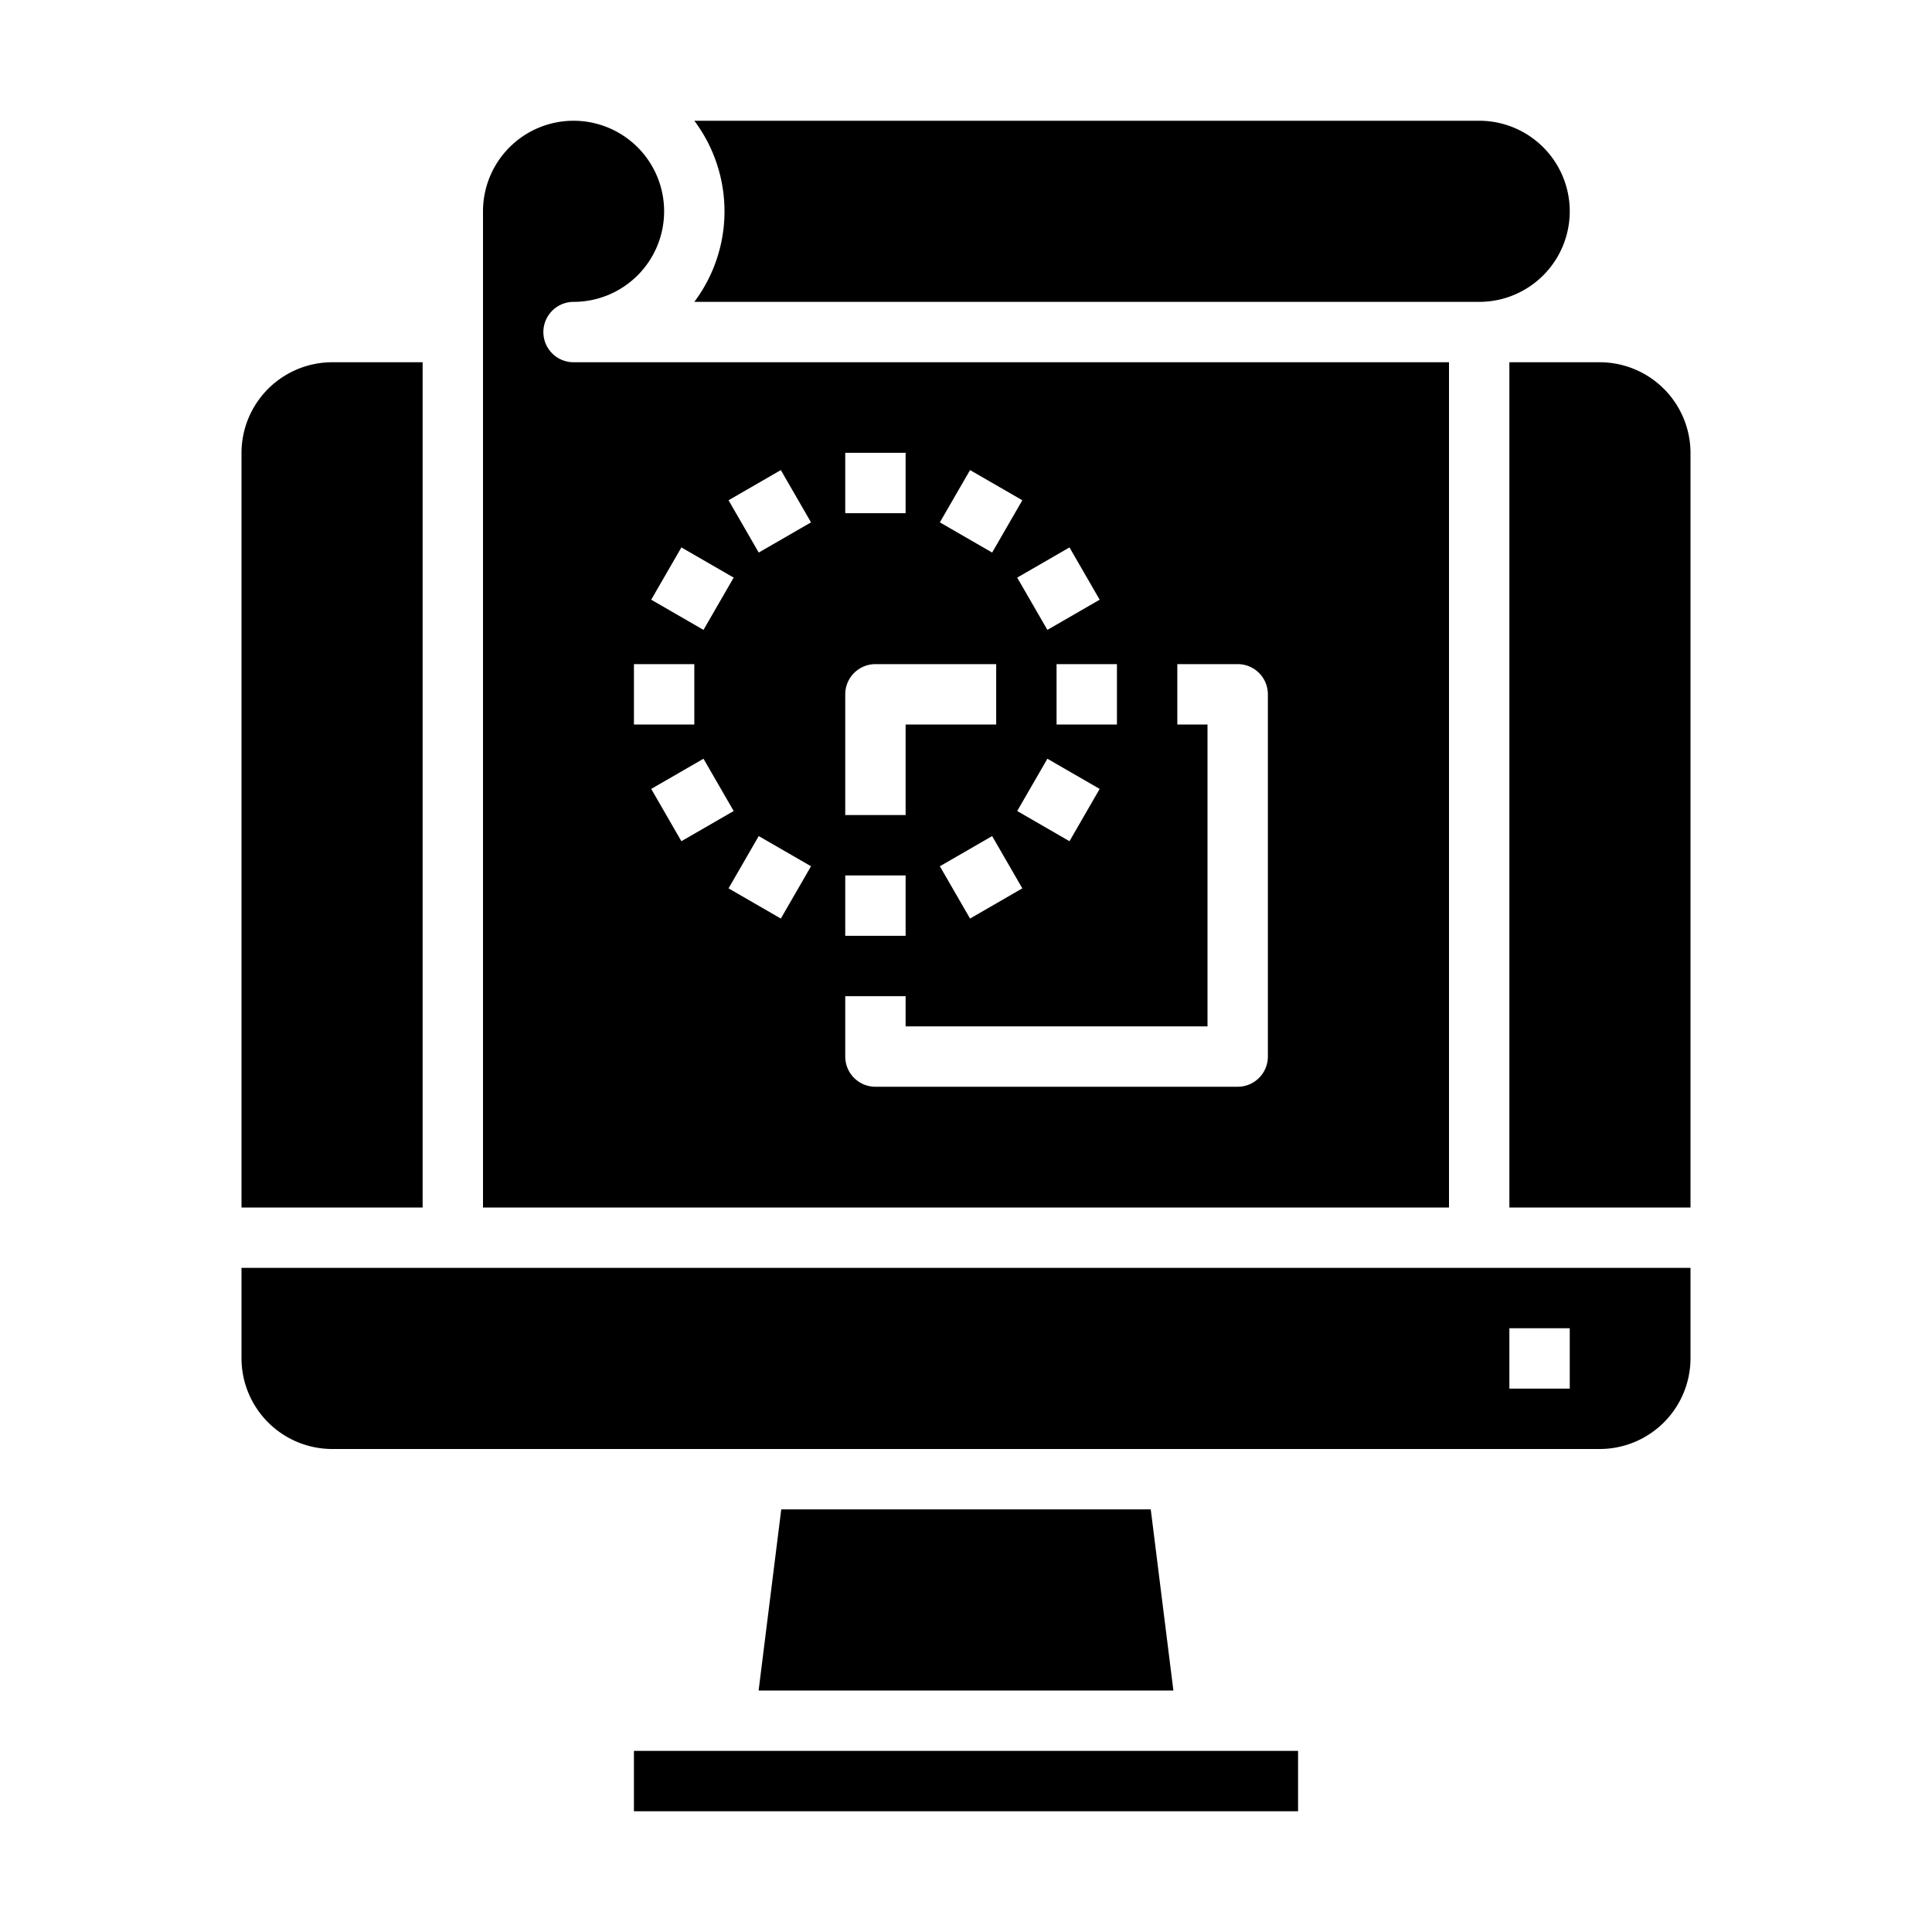 <svg xmlns="http://www.w3.org/2000/svg" viewBox="0 0 64 64" x="0px" y="0px"><g data-name="Graphic Design-Computer-Office-Art-Design"><path d="M8,40h6V12H11a3.009,3.009,0,0,0-3,3Z"></path><polygon points="25.88 50 25.13 56 38.87 56 38.12 50 25.88 50"></polygon><path d="M56,42H8v3a3.009,3.009,0,0,0,3,3H53a3.009,3.009,0,0,0,3-3Zm-4,4H50V44h2Z"></path><rect x="21" y="58" width="22" height="2"></rect><path d="M49,10a3,3,0,0,0,0-6H23a5,5,0,0,1,0,6Z"></path><path d="M56,15a3.009,3.009,0,0,0-3-3H50V40h6Z"></path><path d="M16,40H48V12H19a1,1,0,0,1,0-2,3,3,0,1,0-3-3Zm5.572-13.866,1.732-1,1,1.732-1.732,1Zm4.294,4.294-1.732-1,1-1.732,1.732,1Zm7.83-3.562,1-1.732,1.732,1-1,1.732Zm.17,2.562-1.732,1-1-1.732,1.732-1ZM35,24V22h2v2Zm1.428-4.134-1.732,1-1-1.732,1.732-1Zm-4.294-4.294,1.732,1-1,1.732-1.732-1ZM28,15h2v2H28Zm0,8a1,1,0,0,1,1-1h4v2H30v3H28Zm0,6h2v2H28Zm0,4h2v1H40V24H39V22h2a1,1,0,0,1,1,1V35a1,1,0,0,1-1,1H29a1,1,0,0,1-1-1ZM25.866,15.572l1,1.732-1.732,1-1-1.732Zm-3.294,2.562,1.732,1-1,1.732-1.732-1ZM21,22h2v2H21Z"></path></g></svg>